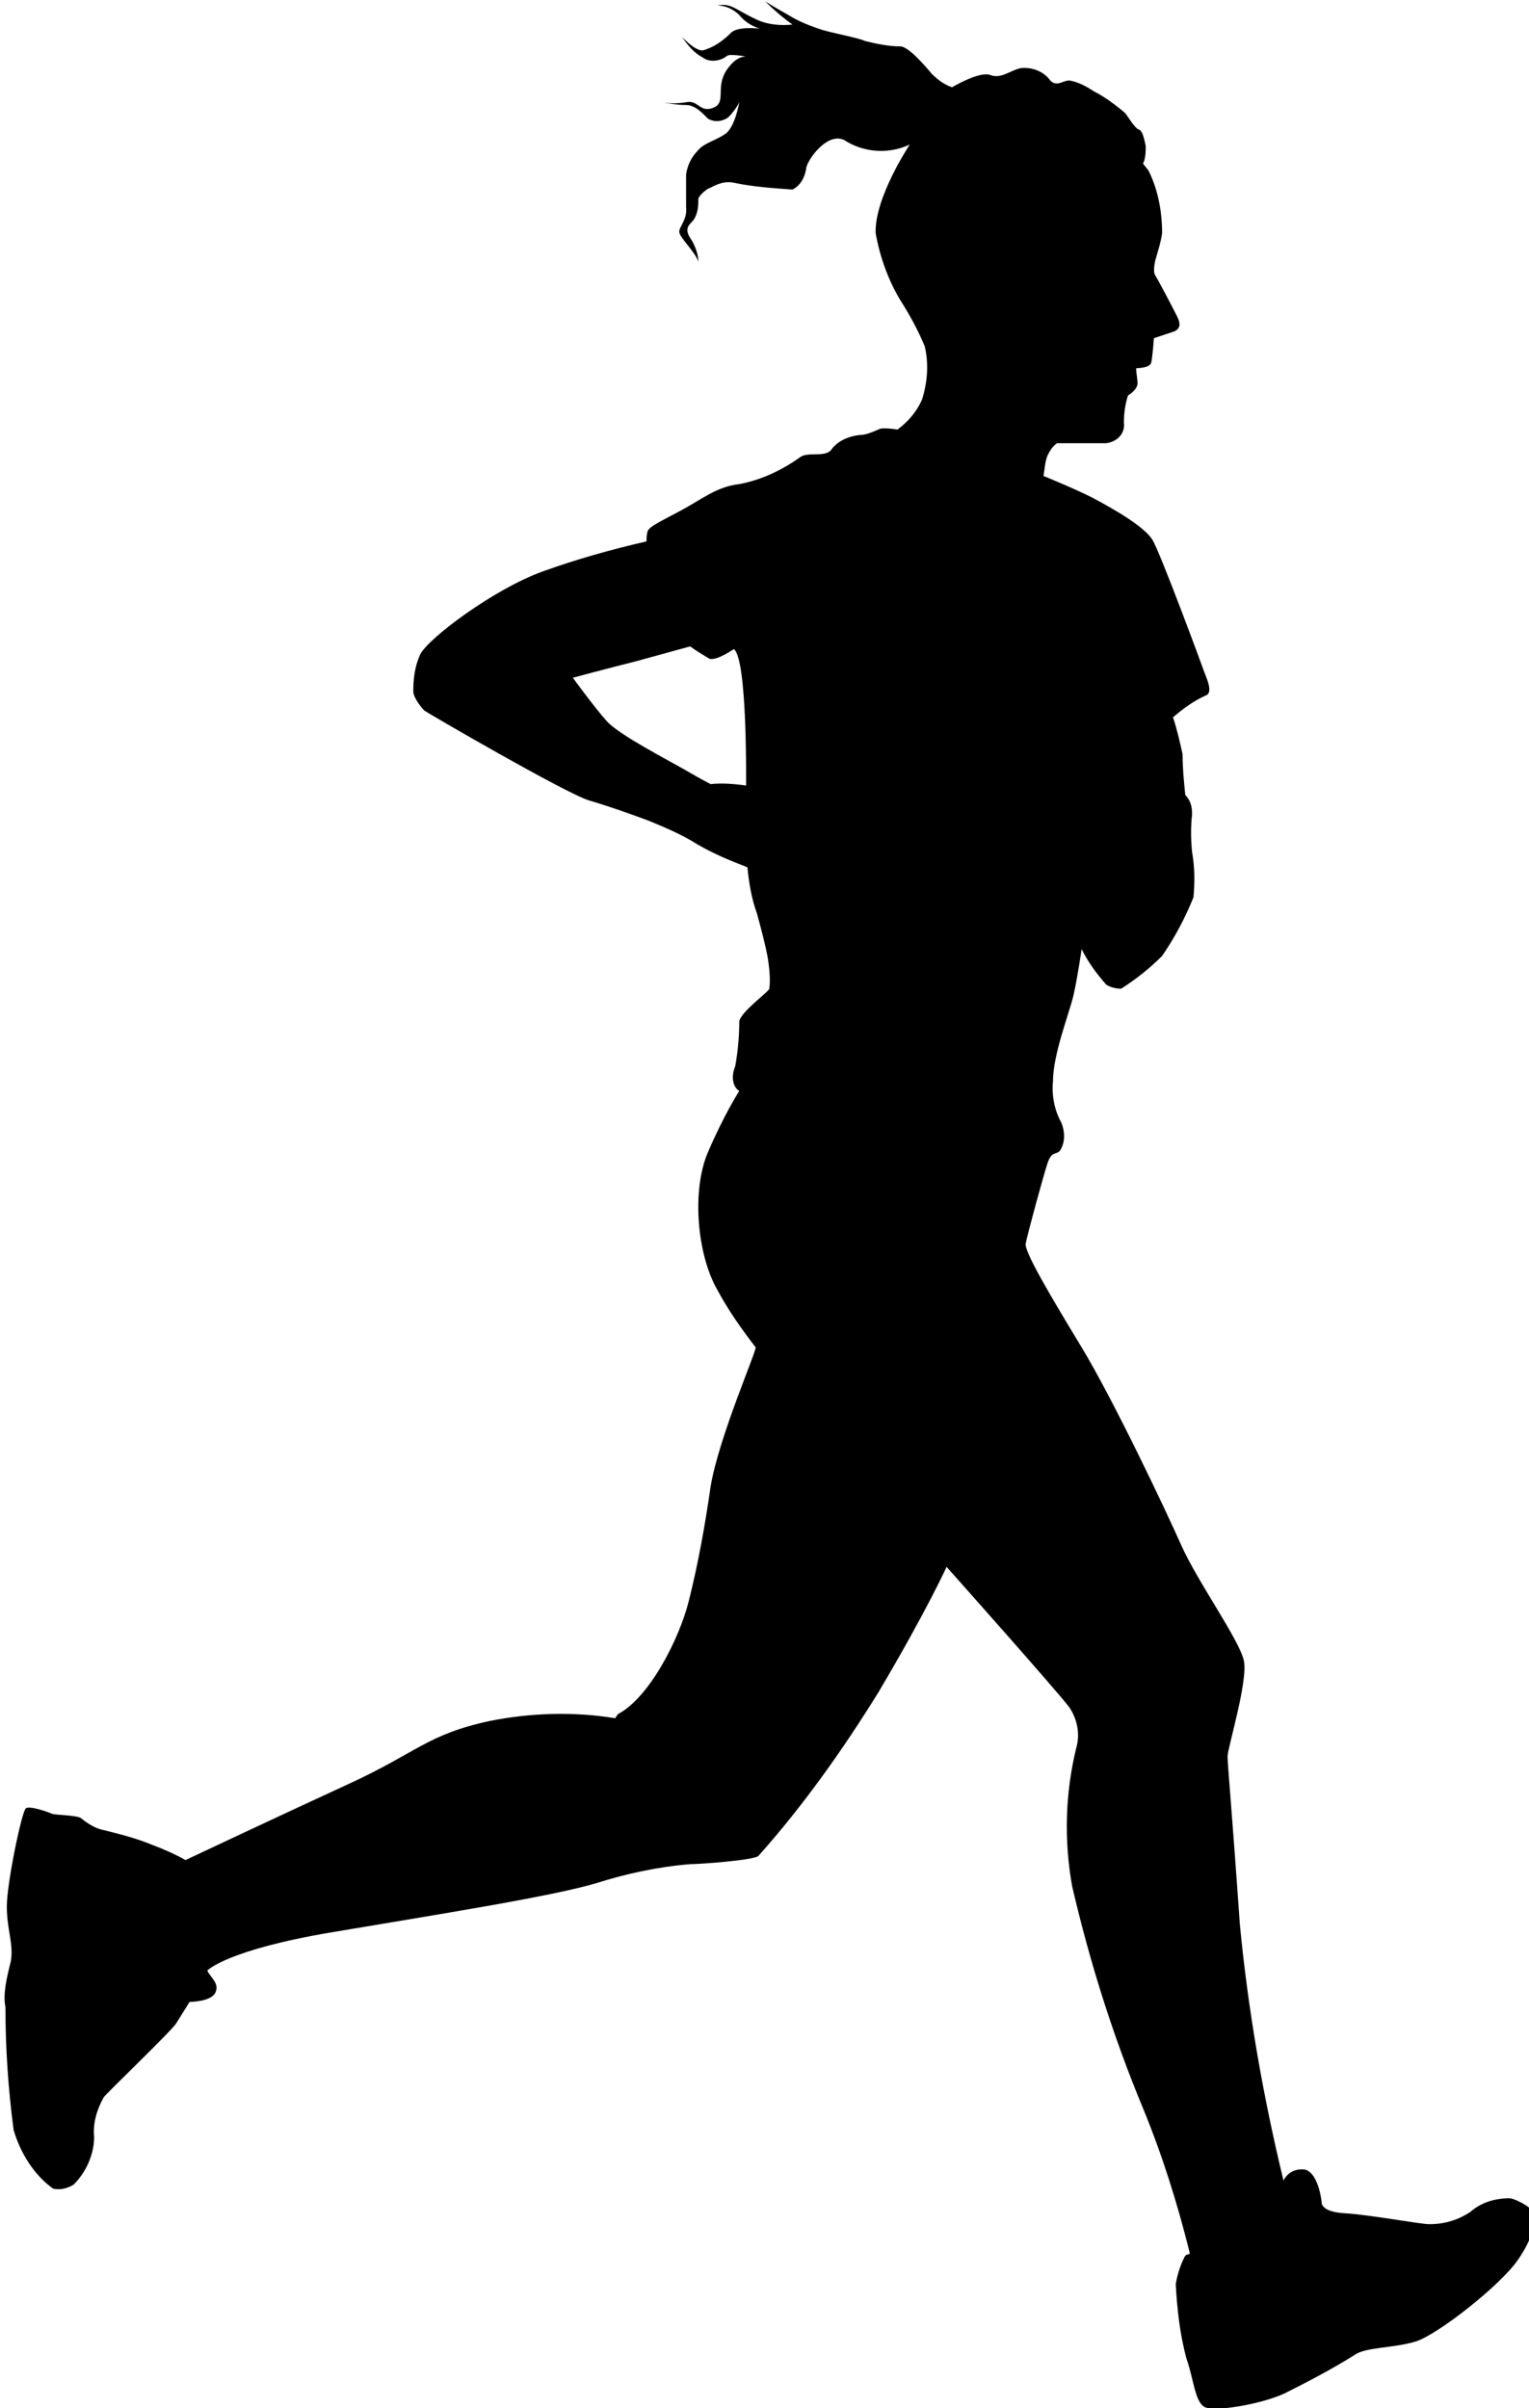 <?xml version="1.0" encoding="utf-8"?>
<!-- Generator: Adobe Illustrator 21.0.2, SVG Export Plug-In . SVG Version: 6.00 Build 0)  -->
<svg version="1.1" id="Layer_1" xmlns="http://www.w3.org/2000/svg" xmlns:xlink="http://www.w3.org/1999/xlink" x="0px" y="0px"
	 viewBox="0 0 112.1 176.6" style="enable-background:new 0 0 112.1 176.6;" xml:space="preserve">
<title>Asset 16</title>
<g id="Layer_2">
	<g id="Objects">
		<path d="M0.8,143.8c0.2-1.3-0.3-2.3-0.3-4s1.1-7,1.4-7.2s1.7,0.3,1.9,0.4s1.7,0.1,2.1,0.3c0.5,0.4,1.1,0.8,1.7,0.9
			c1.2,0.3,2.4,0.6,3.6,1.1c0.8,0.3,1.7,0.7,2.4,1.1c0,0,7-3.3,12-5.6s5.7-3.6,10.3-4.6c3-0.6,6.2-0.7,9.2-0.2l0.2-0.3
			c2.3-1.2,4.5-5.5,5.2-8.3c0.7-2.8,1.2-5.6,1.6-8.4c0.6-3.6,3.4-10,3.3-10.2c-1-1.3-2-2.7-2.8-4.2c-1.5-2.6-1.9-7.3-0.7-10.1
			s2.3-4.5,2.3-4.5c-0.5-0.3-0.6-1.1-0.3-1.8c0.2-1.1,0.3-2.2,0.3-3.3c0.1-0.7,2.2-2.2,2.2-2.4c0.1-0.7,0-1.5-0.1-2.2
			c-0.2-1.1-0.5-2.2-0.8-3.3c-0.4-1.1-0.6-2.3-0.7-3.4c-1.3-0.5-2.5-1-3.7-1.7c-1.1-0.7-2.3-1.2-3.5-1.7c-0.8-0.3-2.7-1-4.4-1.5
			s-12-6.5-12.1-6.6s-0.8-0.9-0.8-1.4c0-0.9,0.1-1.8,0.5-2.7c0.6-1.2,5.4-4.8,9-6.1c2.5-0.9,5-1.6,7.6-2.2c0-0.3,0-0.5,0.1-0.8
			c0.2-0.3,0.6-0.5,2.3-1.4s2.7-1.8,4.4-2c1.6-0.3,3.1-1,4.5-2c0.6-0.4,1.9,0.1,2.3-0.6c0.5-0.6,1.2-0.9,2-1c0.5,0,0.9-0.2,1.4-0.4
			c0.2-0.2,1.4,0,1.4,0c0.8-0.6,1.4-1.3,1.8-2.2c0.4-1.3,0.5-2.6,0.2-3.9c-0.5-1.2-1.1-2.3-1.8-3.4c-0.9-1.5-1.5-3.2-1.8-4.9
			c-0.1-2.6,2.5-6.5,2.5-6.5c-1.5,0.7-3.2,0.6-4.6-0.2c-1.3-1-3,1.4-3,2c-0.1,0.6-0.4,1.2-1,1.5c-1.4-0.1-2.9-0.2-4.3-0.5
			c-0.9-0.2-1.7,0.4-1.8,0.4s-0.9,0.6-0.8,0.9c0,0.6-0.1,1.2-0.5,1.6c-0.3,0.3-0.5,0.6,0,1.3c0.3,0.5,0.5,1.1,0.5,1.6
			c-0.2-0.7-1.4-1.8-1.4-2.2s0.6-0.9,0.5-1.8c0-0.8,0-1.6,0-2.4c0.1-0.7,0.4-1.3,0.9-1.8c0.4-0.5,1.3-0.7,2-1.2s1-2.3,1-2.3
			c-0.2,0.4-0.5,0.8-0.8,1.1c-0.4,0.3-1,0.4-1.5,0.1c-0.3-0.3-0.9-1-1.6-1c-0.6,0-1.2-0.1-1.8-0.2c0.6,0.1,1.2,0.1,1.8,0
			c0.9-0.2,1,0.8,2,0.4s0.1-1.5,1-2.8S55,4.2,55,4.2s-1.5-0.3-1.7-0.1c-0.5,0.4-1.3,0.5-1.8,0.1c-0.6-0.3-1.1-0.9-1.5-1.5
			c0,0,0.9,1,1.5,1C52.3,3.5,53,3,53.6,2.4c0.5-0.5,2.1-0.3,2.1-0.3c-0.6-0.2-1.1-0.5-1.5-1c-0.4-0.4-1-0.7-1.6-0.7
			c1-0.2,1.3,0.3,2.8,1c0.8,0.4,1.8,0.5,2.7,0.4c-0.7-0.5-1.4-1.1-2-1.7c0,0,0.8,0.5,1.7,1c0.8,0.5,1.6,0.8,2.5,1.1
			c1.1,0.3,2.7,0.6,3.1,0.8c0.8,0.2,1.7,0.4,2.6,0.4c0.6,0,1.8,1.4,2.3,2c0.4,0.4,0.9,0.8,1.5,1c0,0,2-1.2,2.8-0.9s1.4-0.3,2.2-0.5
			c0.8-0.1,1.7,0.2,2.2,0.9c0.5,0.5,0.9,0,1.4,0c0.6,0.1,1.2,0.4,1.8,0.8c0.8,0.4,1.6,1,2.3,1.6c0.3,0.4,0.7,1.1,1,1.2
			s0.4,0.8,0.5,1.2c0,0.4,0,0.9-0.2,1.3l0.4,0.5c0.7,1.4,1,3,1,4.6c-0.1,0.7-0.3,1.3-0.5,2c0,0-0.2,0.8,0,1.1s1.3,2.4,1.6,3
			s0.2,0.9-0.2,1.1l-1.5,0.5c0,0-0.1,1.4-0.2,1.8S83.3,27,83.3,27c0,0.4,0.1,0.8,0.1,1.1c0,0.5-0.7,0.9-0.7,0.9
			c-0.2,0.6-0.3,1.3-0.3,2c0.1,0.8-0.5,1.4-1.3,1.5c-0.1,0-0.2,0-0.2,0c-0.8,0-3.4,0-3.4,0c-0.3,0.2-0.5,0.5-0.7,0.9
			c-0.2,0.5-0.2,1-0.3,1.5c1.2,0.5,2.4,1,3.6,1.6c1.5,0.8,3.8,2.1,4.4,3.1s3.7,9.4,3.8,9.7s0.7,1.5,0.1,1.7c-0.9,0.4-1.7,1-2.4,1.6
			c0.3,0.9,0.5,1.8,0.7,2.7c0,1,0.1,2,0.2,3c0.4,0.4,0.5,0.9,0.5,1.4c-0.1,0.9-0.1,1.8,0,2.8c0.2,1.1,0.2,2.2,0.1,3.3
			c-0.6,1.5-1.4,3-2.3,4.3c-0.9,0.9-1.9,1.7-3,2.4c-0.4,0-0.8-0.1-1.1-0.3c-0.7-0.8-1.3-1.6-1.8-2.6c0,0-0.3,2.1-0.6,3.4
			s-1.5,4.3-1.5,6.3c-0.1,1,0.1,2.1,0.6,3c0.3,0.7,0.3,1.5-0.1,2.1c-0.3,0.3-0.6,0-0.9,0.9s-1.5,5.3-1.6,5.9s1.8,3.8,4.1,7.6
			s6.1,11.8,7.3,14.5s4.3,7,4.6,8.5s-1.2,6.4-1.2,7s0.3,3.7,0.9,12.3c0.6,6.3,1.7,12.6,3.2,18.8c0.3-0.6,0.9-0.9,1.6-0.8
			c1,0.3,1.2,2.4,1.2,2.4s-0.1,0.7,1.7,0.8s5.5,0.8,6.2,0.8c1.1,0,2.1-0.3,3-0.9c0.8-0.7,1.8-1,2.9-1c0.6,0.1,1.8,0.8,1.8,1.2
			s0.1,1.4-1.2,3.3s-5.9,5.5-7.5,6s-3.7,0.4-4.5,1c-1.6,1-3.3,1.9-5.1,2.8c-1.7,0.8-5.2,1.4-5.9,1s-0.8-2.1-1.3-3.5
			c-0.5-1.8-0.7-3.7-0.8-5.5c0.1-0.6,0.3-1.3,0.6-1.9c0.2-0.5,0.5-0.1,0.4-0.5c-0.9-3.6-2-7.1-3.4-10.5c-2.2-5.3-3.9-10.7-5.2-16.3
			c-0.6-3.4-0.5-6.8,0.3-10.1c0.3-1,0.1-2.1-0.5-3c-0.9-1.2-9-10.3-9-10.3s-1.5,3.3-5,9.2c-2.6,4.2-5.5,8.3-8.8,12
			c-0.3,0.3-4.2,0.6-5,0.6c-2.4,0.2-4.7,0.7-6.9,1.4c-3.4,1-11.7,2.3-19.4,3.6s-9.1,2.8-9.1,2.8c0.2,0.5,0.9,0.9,0.6,1.6
			s-1.9,0.7-1.9,0.7l-1,1.6c-0.4,0.6-5.3,5.3-5.3,5.4c-0.5,0.9-0.8,1.9-0.7,2.9c0,1.3-0.6,2.6-1.5,3.5c-0.5,0.3-1,0.4-1.5,0.3
			c-1.4-1-2.4-2.6-2.9-4.3c-0.4-3-0.6-6-0.6-9C0.2,146.2,0.5,145,0.8,143.8z M53.8,47.6c0,0-1.3,0.9-1.8,0.7c-0.5-0.3-1-0.6-1.4-0.9
			l-4,1.1c-2,0.5-4.6,1.2-4.6,1.2s1.6,2.2,2.5,3.2s4.6,2.9,5.8,3.6s1.8,1,1.8,1c0.9-0.1,1.8,0,2.6,0.1
			C54.7,57.5,54.8,48.3,53.8,47.6L53.8,47.6z"/>
	</g>
</g>
</svg>
